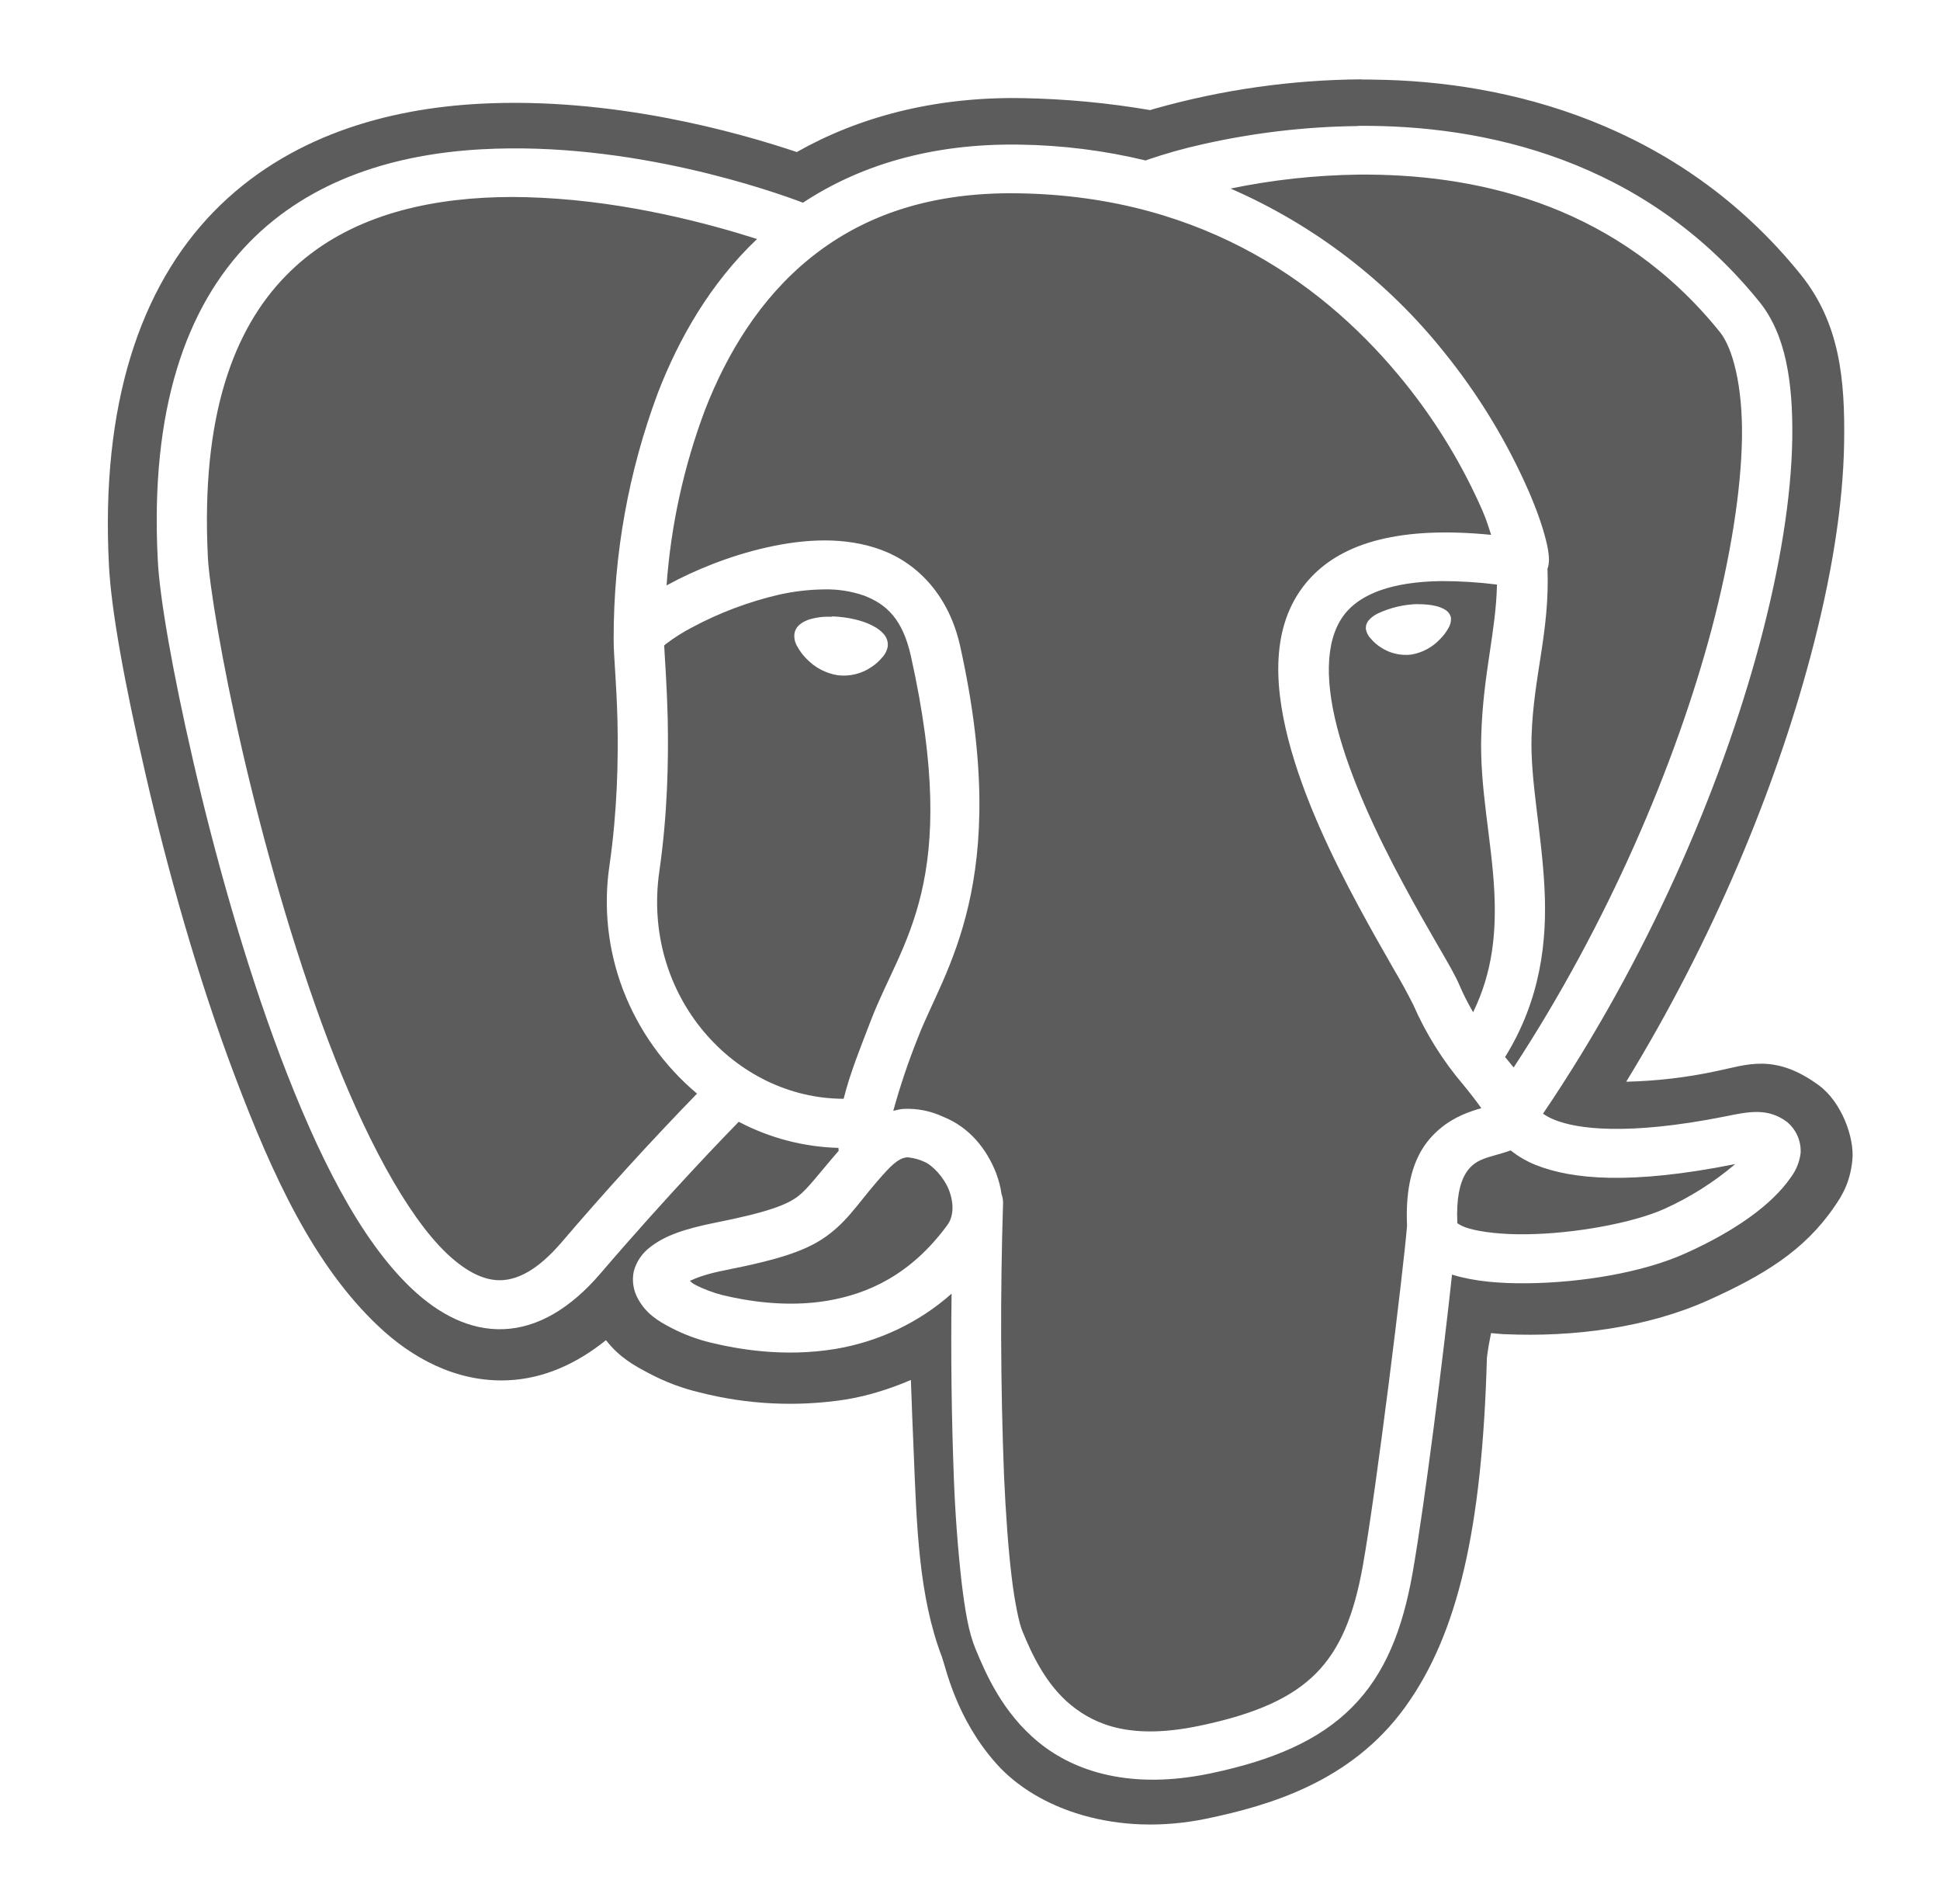 <svg width="53" height="52" viewBox="0 0 53 52" fill="none" xmlns="http://www.w3.org/2000/svg">
<path d="M37.19 2.167C35.283 2.181 33.386 2.45 31.55 2.968L31.42 3.007C30.264 2.809 29.094 2.7 27.921 2.68C25.509 2.639 23.436 3.207 21.768 4.153C20.121 3.599 16.706 2.643 13.107 2.834C10.601 2.966 7.866 3.705 5.84 5.781C3.819 7.856 2.751 11.067 2.976 15.438C3.037 16.644 3.39 18.61 3.979 21.157C4.564 23.703 5.392 26.683 6.421 29.402C7.45 32.123 8.579 34.567 10.343 36.227C11.222 37.059 12.434 37.758 13.861 37.7C14.865 37.661 15.772 37.234 16.555 36.604C16.936 37.091 17.343 37.303 17.714 37.501C18.18 37.748 18.635 37.917 19.105 38.029C20.407 38.363 21.763 38.43 23.091 38.227C23.67 38.133 24.279 37.951 24.885 37.691C24.907 38.346 24.933 38.987 24.961 39.637C25.044 41.695 25.098 43.596 25.735 45.262C25.837 45.535 26.116 46.937 27.223 48.174C28.328 49.413 30.495 50.184 32.961 49.673C34.7 49.311 36.915 48.659 38.384 46.631C39.835 44.625 40.492 41.745 40.622 37.078C40.654 36.827 40.693 36.612 40.735 36.411L41.081 36.441H41.12C42.977 36.523 44.992 36.268 46.676 35.51C48.166 34.838 49.293 34.162 50.114 32.959C50.32 32.663 50.545 32.303 50.606 31.681C50.667 31.064 50.303 30.093 49.694 29.646C48.474 28.75 47.709 29.09 46.888 29.256C46.08 29.43 45.256 29.525 44.427 29.545C46.795 25.679 48.491 21.571 49.46 17.936C50.032 15.791 50.355 13.812 50.381 12.084C50.407 10.354 50.261 8.823 49.193 7.497C45.854 3.358 41.159 2.214 37.528 2.175C37.415 2.173 37.303 2.171 37.19 2.173V2.167ZM37.095 3.438C40.529 3.406 44.918 4.342 48.069 8.248C48.777 9.126 48.987 10.409 48.964 11.99C48.938 13.57 48.636 15.459 48.086 17.53C47.018 21.543 44.999 26.219 42.154 30.418C42.255 30.487 42.364 30.545 42.479 30.589C43.072 30.827 44.424 31.031 47.126 30.494C47.804 30.353 48.303 30.26 48.818 30.641C48.942 30.743 49.04 30.873 49.105 31.019C49.17 31.166 49.2 31.326 49.193 31.486C49.165 31.728 49.073 31.958 48.927 32.153C48.407 32.914 47.375 33.635 46.054 34.229C44.886 34.758 43.209 35.033 41.723 35.05C40.977 35.057 40.29 35 39.708 34.825L39.669 34.812C39.443 36.916 38.925 41.074 38.59 42.969C38.319 44.499 37.846 45.715 36.943 46.624C36.042 47.535 34.768 48.083 33.052 48.44C30.926 48.882 29.377 48.406 28.378 47.589C27.381 46.776 26.924 45.695 26.649 45.032C26.461 44.577 26.363 43.986 26.268 43.195C26.163 42.248 26.093 41.297 26.058 40.346C25.995 38.676 25.975 37.005 25.997 35.334C25.109 36.123 24.004 36.647 22.818 36.844C21.41 37.076 20.149 36.849 19.397 36.666C19.029 36.576 18.672 36.441 18.336 36.266C17.985 36.086 17.653 35.882 17.432 35.479C17.302 35.249 17.26 34.979 17.315 34.721C17.386 34.458 17.543 34.227 17.761 34.064C18.169 33.744 18.704 33.566 19.512 33.401C20.985 33.109 21.499 32.907 21.811 32.667C22.077 32.461 22.379 32.045 22.912 31.432C22.909 31.405 22.907 31.378 22.905 31.352C21.955 31.326 21.023 31.082 20.182 30.639C19.876 30.953 18.307 32.563 16.394 34.794C15.59 35.728 14.702 36.264 13.764 36.303C12.826 36.342 11.979 35.882 11.259 35.206C9.818 33.85 8.67 31.516 7.669 28.88C6.672 26.241 5.858 23.302 5.281 20.8C4.701 18.297 4.358 16.28 4.311 15.307C4.094 11.171 5.091 8.385 6.802 6.628C8.514 4.871 10.858 4.205 13.146 4.078C17.25 3.848 21.148 5.237 21.937 5.536C23.455 4.535 25.412 3.911 27.858 3.95C29.017 3.966 30.172 4.111 31.299 4.383L31.34 4.366C31.836 4.197 32.341 4.054 32.852 3.941C34.244 3.626 35.665 3.459 37.092 3.443L37.095 3.438ZM37.404 4.769H37.108C35.935 4.785 34.767 4.912 33.619 5.15C35.898 6.143 37.9 7.676 39.452 9.618C40.392 10.78 41.171 12.062 41.77 13.431C41.996 13.956 42.147 14.4 42.232 14.742C42.275 14.915 42.305 15.06 42.314 15.212C42.322 15.308 42.314 15.405 42.29 15.498L42.277 15.524C42.34 17.264 41.896 18.443 41.842 20.102C41.801 21.307 42.117 22.722 42.195 24.262C42.269 25.714 42.089 27.306 41.118 28.871C41.2 28.966 41.274 29.061 41.352 29.157C43.92 25.235 45.772 20.893 46.758 17.195C47.284 15.201 47.566 13.396 47.59 11.966C47.612 10.537 47.336 9.499 46.985 9.067C44.238 5.659 40.522 4.793 37.404 4.769ZM27.6 5.278C25.18 5.282 23.442 5.993 22.127 7.055C20.769 8.153 19.859 9.655 19.261 11.195C18.682 12.735 18.328 14.35 18.21 15.99L18.238 15.975C18.968 15.576 19.928 15.18 20.955 14.95C21.984 14.72 23.091 14.649 24.095 15.026C25.098 15.405 25.928 16.291 26.229 17.639C27.67 24.108 25.78 26.514 25.083 28.327C24.819 28.985 24.592 29.657 24.404 30.34C24.493 30.318 24.582 30.297 24.669 30.288C25.049 30.267 25.429 30.342 25.774 30.505C26.476 30.786 26.957 31.375 27.217 32.051C27.284 32.229 27.334 32.42 27.362 32.615C27.392 32.697 27.405 32.782 27.403 32.868C27.325 35.342 27.334 37.818 27.429 40.291C27.477 41.362 27.546 42.302 27.635 43.045C27.722 43.786 27.847 44.349 27.927 44.54C28.187 45.177 28.571 46.009 29.264 46.575C29.958 47.138 30.948 47.515 32.761 47.138C34.334 46.811 35.305 46.358 35.955 45.702C36.601 45.049 36.988 44.142 37.235 42.748C37.606 40.662 38.351 34.615 38.44 33.475C38.401 32.619 38.531 31.958 38.813 31.456C39.105 30.94 39.556 30.624 39.944 30.453C40.139 30.366 40.321 30.309 40.47 30.268C40.312 30.047 40.145 29.832 39.972 29.623C39.413 28.966 38.954 28.231 38.609 27.441C38.444 27.115 38.269 26.795 38.083 26.481C37.812 26.004 37.467 25.409 37.108 24.739C36.386 23.398 35.602 21.773 35.194 20.189C34.789 18.61 34.729 16.974 35.769 15.819C36.692 14.794 38.308 14.369 40.737 14.608C40.665 14.4 40.622 14.226 40.501 13.949C39.95 12.692 39.233 11.513 38.371 10.445C36.312 7.893 32.982 5.362 27.834 5.28L27.6 5.278ZM14.002 5.38C13.742 5.38 13.482 5.388 13.222 5.401C11.155 5.516 9.201 6.099 7.803 7.538C6.402 8.974 5.481 11.332 5.68 15.236C5.721 15.973 6.053 18.044 6.62 20.501C7.188 22.962 7.994 25.855 8.96 28.409C9.927 30.966 11.101 33.191 12.215 34.244C12.776 34.771 13.263 34.983 13.705 34.966C14.15 34.944 14.683 34.697 15.337 33.937C16.529 32.542 17.764 31.186 19.042 29.87C18.14 29.112 17.445 28.138 17.023 27.038C16.606 25.948 16.479 24.768 16.654 23.614C16.864 22.145 16.893 20.772 16.869 19.689C16.843 18.631 16.765 17.929 16.765 17.489V17.429C16.763 15.139 17.173 12.867 17.976 10.723C18.548 9.245 19.402 7.744 20.682 6.528C19.425 6.127 17.194 5.516 14.778 5.401C14.518 5.388 14.258 5.381 13.998 5.38H14.002ZM39.383 15.871C37.994 15.888 37.214 16.237 36.804 16.692C36.224 17.338 36.169 18.469 36.529 19.864C36.887 21.259 37.628 22.822 38.325 24.117C38.672 24.767 39.01 25.352 39.283 25.825C39.558 26.301 39.76 26.639 39.881 26.93C39.994 27.194 40.119 27.428 40.245 27.647C40.782 26.544 40.88 25.463 40.823 24.334C40.752 22.939 40.418 21.511 40.468 20.066C40.522 18.375 40.867 17.273 40.897 15.966C40.395 15.903 39.889 15.871 39.383 15.871ZM22.526 16.098C22.102 16.102 21.679 16.152 21.265 16.246C20.442 16.439 19.648 16.739 18.903 17.138C18.654 17.268 18.414 17.42 18.188 17.591L18.145 17.63C18.158 17.921 18.216 18.625 18.242 19.658C18.264 20.791 18.238 22.236 18.013 23.797C17.523 27.194 20.062 30.006 23.048 30.011C23.221 29.313 23.51 28.607 23.796 27.861C24.628 25.688 26.263 24.104 24.885 17.918C24.66 16.907 24.214 16.497 23.598 16.265C23.253 16.147 22.89 16.09 22.526 16.098ZM38.733 16.503H38.837C38.971 16.508 39.097 16.523 39.205 16.547C39.305 16.567 39.4 16.604 39.487 16.657C39.526 16.681 39.56 16.712 39.586 16.75C39.613 16.787 39.631 16.829 39.64 16.874V16.891C39.644 16.986 39.618 17.08 39.567 17.16C39.506 17.269 39.43 17.369 39.341 17.457C39.132 17.68 38.855 17.829 38.553 17.879C38.257 17.914 37.958 17.841 37.712 17.674C37.612 17.609 37.523 17.53 37.446 17.439C37.379 17.37 37.334 17.282 37.316 17.188C37.311 17.142 37.316 17.095 37.331 17.051C37.346 17.007 37.37 16.966 37.402 16.933C37.47 16.858 37.552 16.798 37.643 16.755C37.985 16.595 38.357 16.508 38.735 16.499L38.733 16.503ZM22.725 16.837C22.834 16.837 22.948 16.848 23.065 16.863C23.377 16.907 23.657 16.987 23.869 17.106C23.973 17.16 24.064 17.229 24.142 17.316C24.183 17.362 24.214 17.416 24.233 17.474C24.253 17.532 24.259 17.593 24.253 17.654C24.233 17.769 24.179 17.875 24.099 17.959C24.015 18.06 23.916 18.148 23.806 18.22C23.537 18.403 23.211 18.482 22.888 18.443C22.56 18.391 22.258 18.231 22.03 17.99C21.934 17.894 21.852 17.784 21.787 17.665C21.72 17.561 21.69 17.437 21.703 17.314C21.733 17.097 21.917 16.989 22.093 16.924C22.296 16.861 22.509 16.835 22.721 16.846L22.725 16.837ZM41.272 31.423H41.265C40.964 31.532 40.717 31.575 40.507 31.662C40.298 31.74 40.125 31.891 40.02 32.088C39.89 32.316 39.781 32.721 39.814 33.41C39.907 33.472 40.009 33.519 40.117 33.549C40.466 33.653 41.053 33.722 41.71 33.711C43.014 33.696 44.622 33.401 45.475 33.016C46.175 32.699 46.825 32.288 47.406 31.794C44.552 32.366 42.942 32.214 41.952 31.817C41.707 31.719 41.478 31.586 41.272 31.421V31.423ZM24.831 31.61H24.788C24.68 31.618 24.521 31.653 24.218 31.982C23.503 32.758 23.256 33.243 22.667 33.698C22.082 34.153 21.317 34.394 19.792 34.697C19.308 34.792 19.033 34.898 18.847 34.983C18.908 35.031 18.901 35.044 18.99 35.089C19.213 35.208 19.501 35.312 19.731 35.371C20.387 35.529 21.464 35.715 22.589 35.529C23.711 35.343 24.881 34.821 25.878 33.464C26.051 33.23 26.068 32.883 25.928 32.511C25.782 32.142 25.47 31.822 25.249 31.731C25.117 31.67 24.976 31.63 24.831 31.614V31.61Z" fill="#5C5C5C"/>
</svg>
